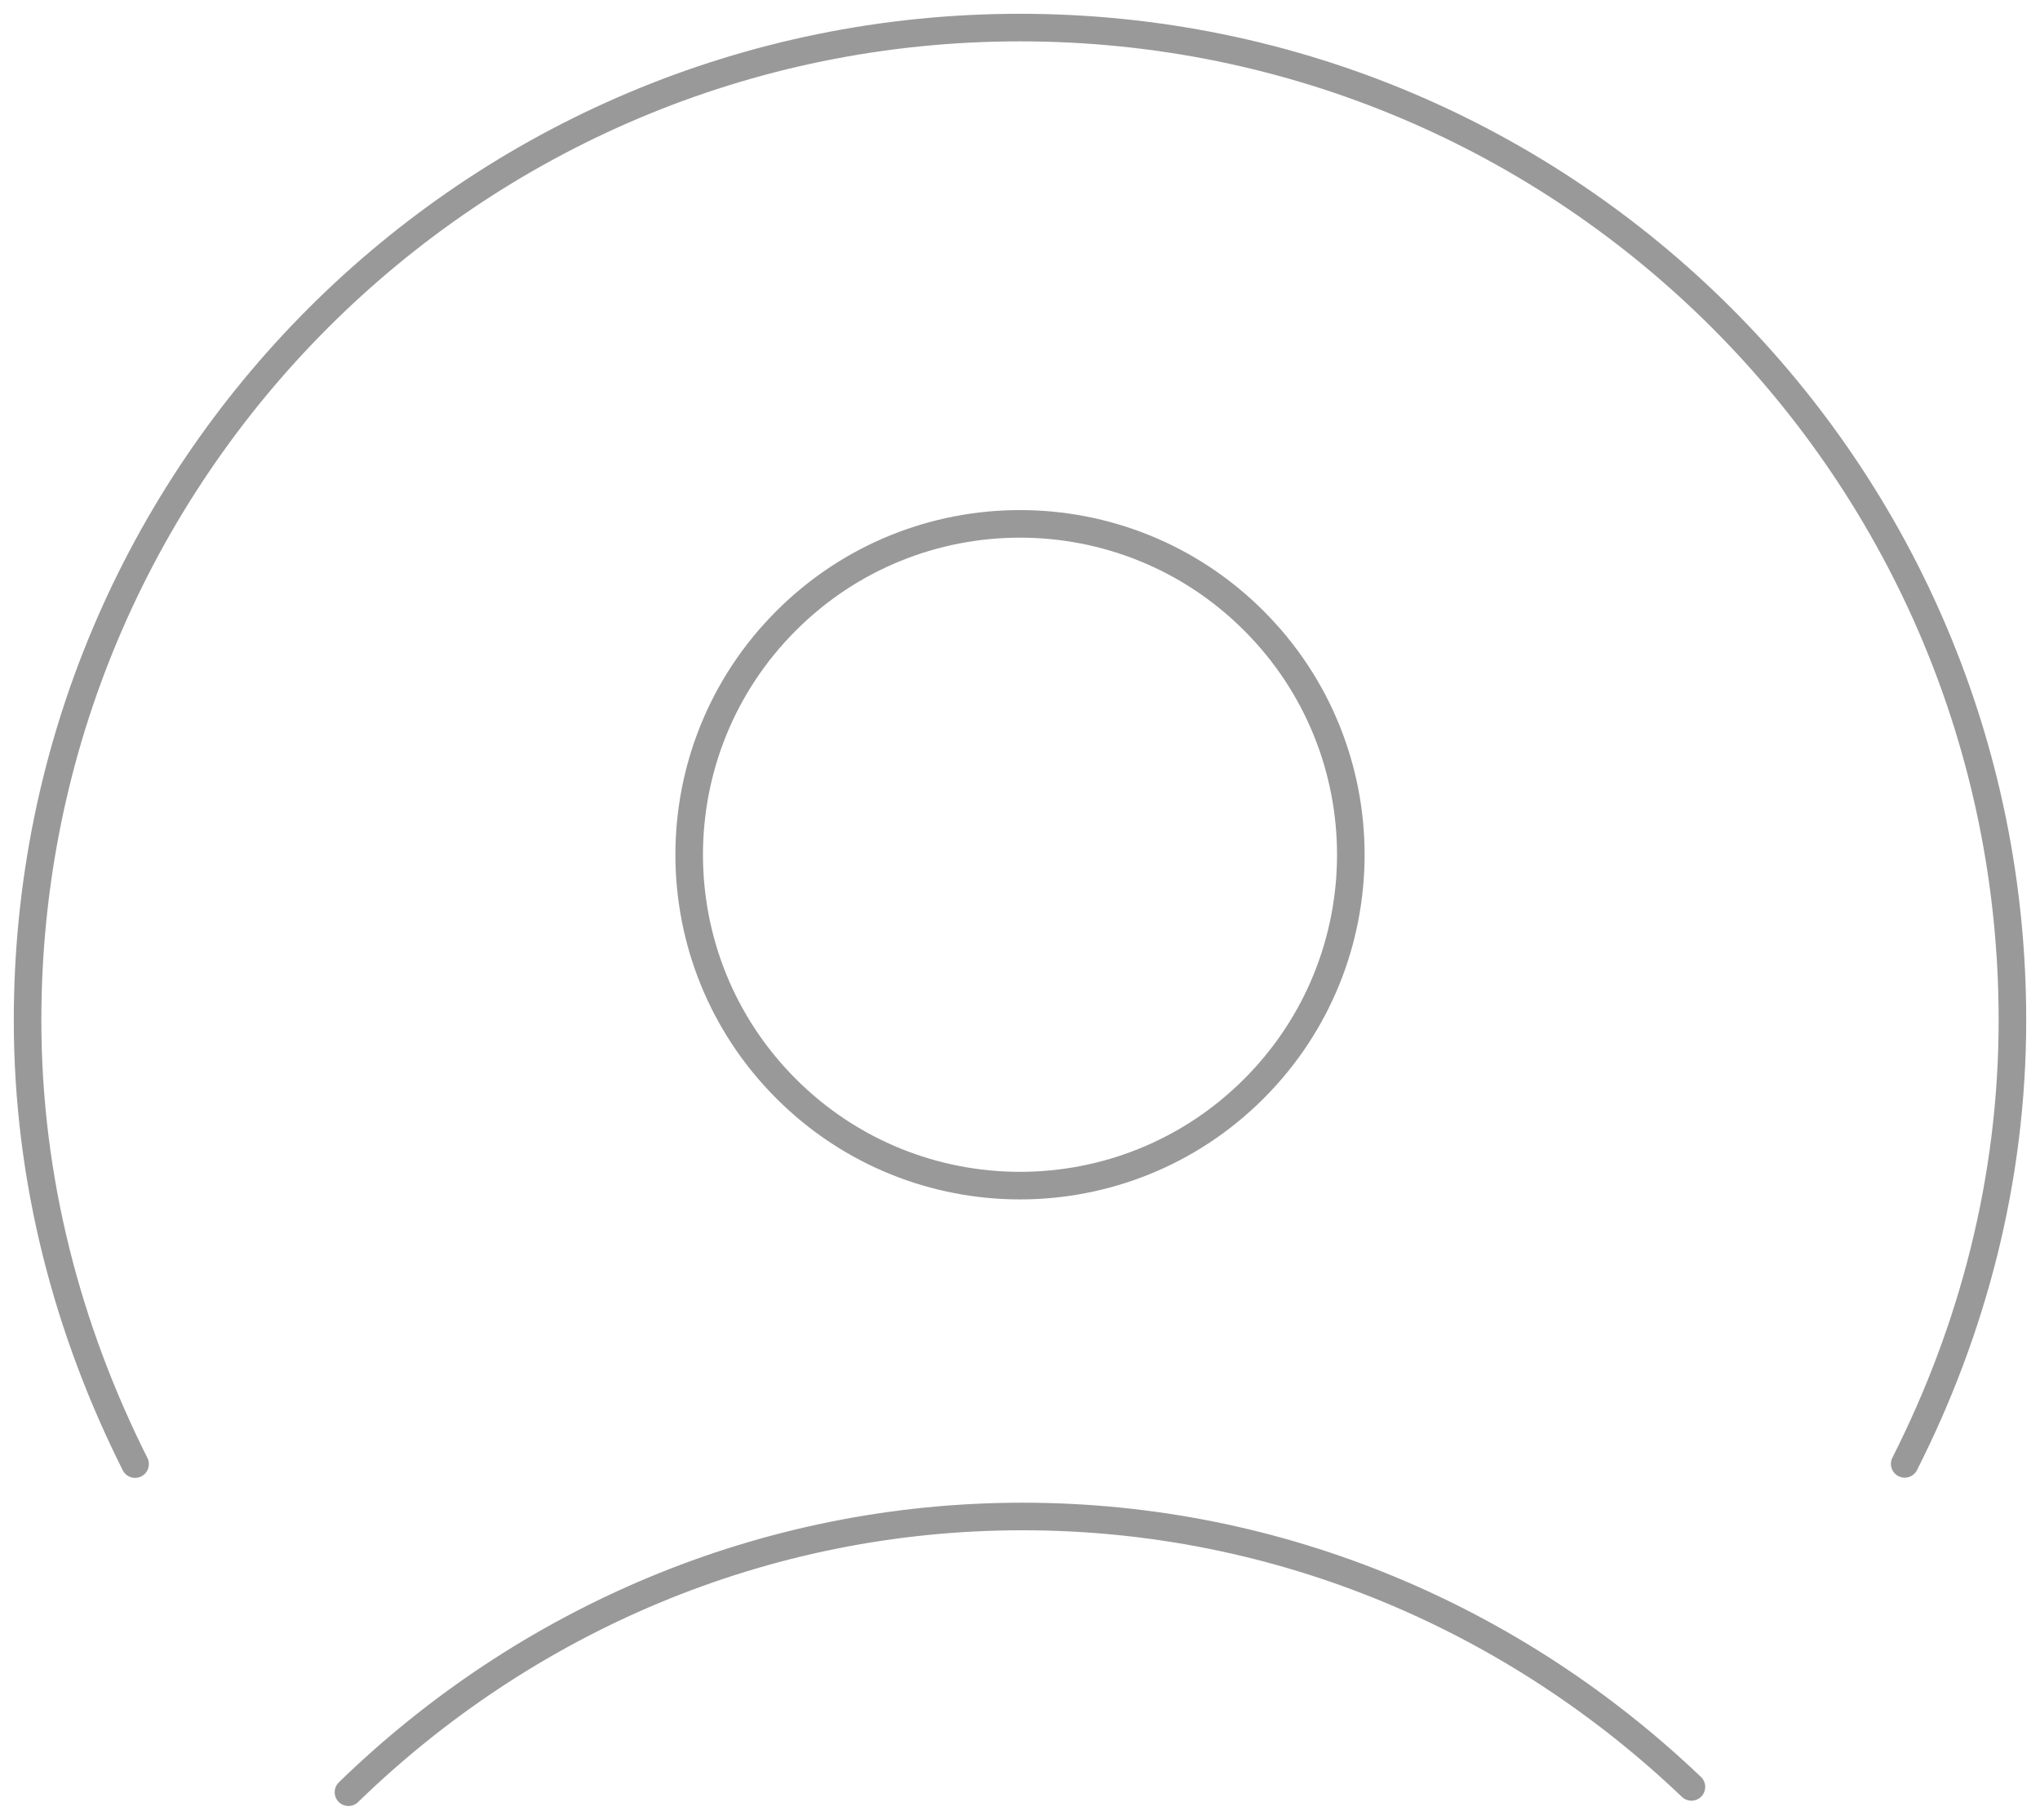 <svg width="74" height="66" viewBox="0 0 74 66" fill="none" xmlns="http://www.w3.org/2000/svg">
<path d="M12.64 65C19.012 58.808 27.632 55 37.092 55C46.46 55 54.988 58.732 61.356 64.808M4.9 53.1C2.46 48.244 1 42.808 1 37C1 17.104 17.104 1 37 1C56.896 1 73 17.104 73 37C73 42.8 71.548 48.24 69.092 53.092M45.485 22.515C50.172 27.201 50.172 34.799 45.485 39.485C40.799 44.172 33.201 44.172 28.515 39.485C23.828 34.799 23.828 27.201 28.515 22.515C33.201 17.828 40.799 17.828 45.485 22.515Z" stroke="#999999" stroke-linecap="round" stroke-linejoin="round"/>
</svg>
